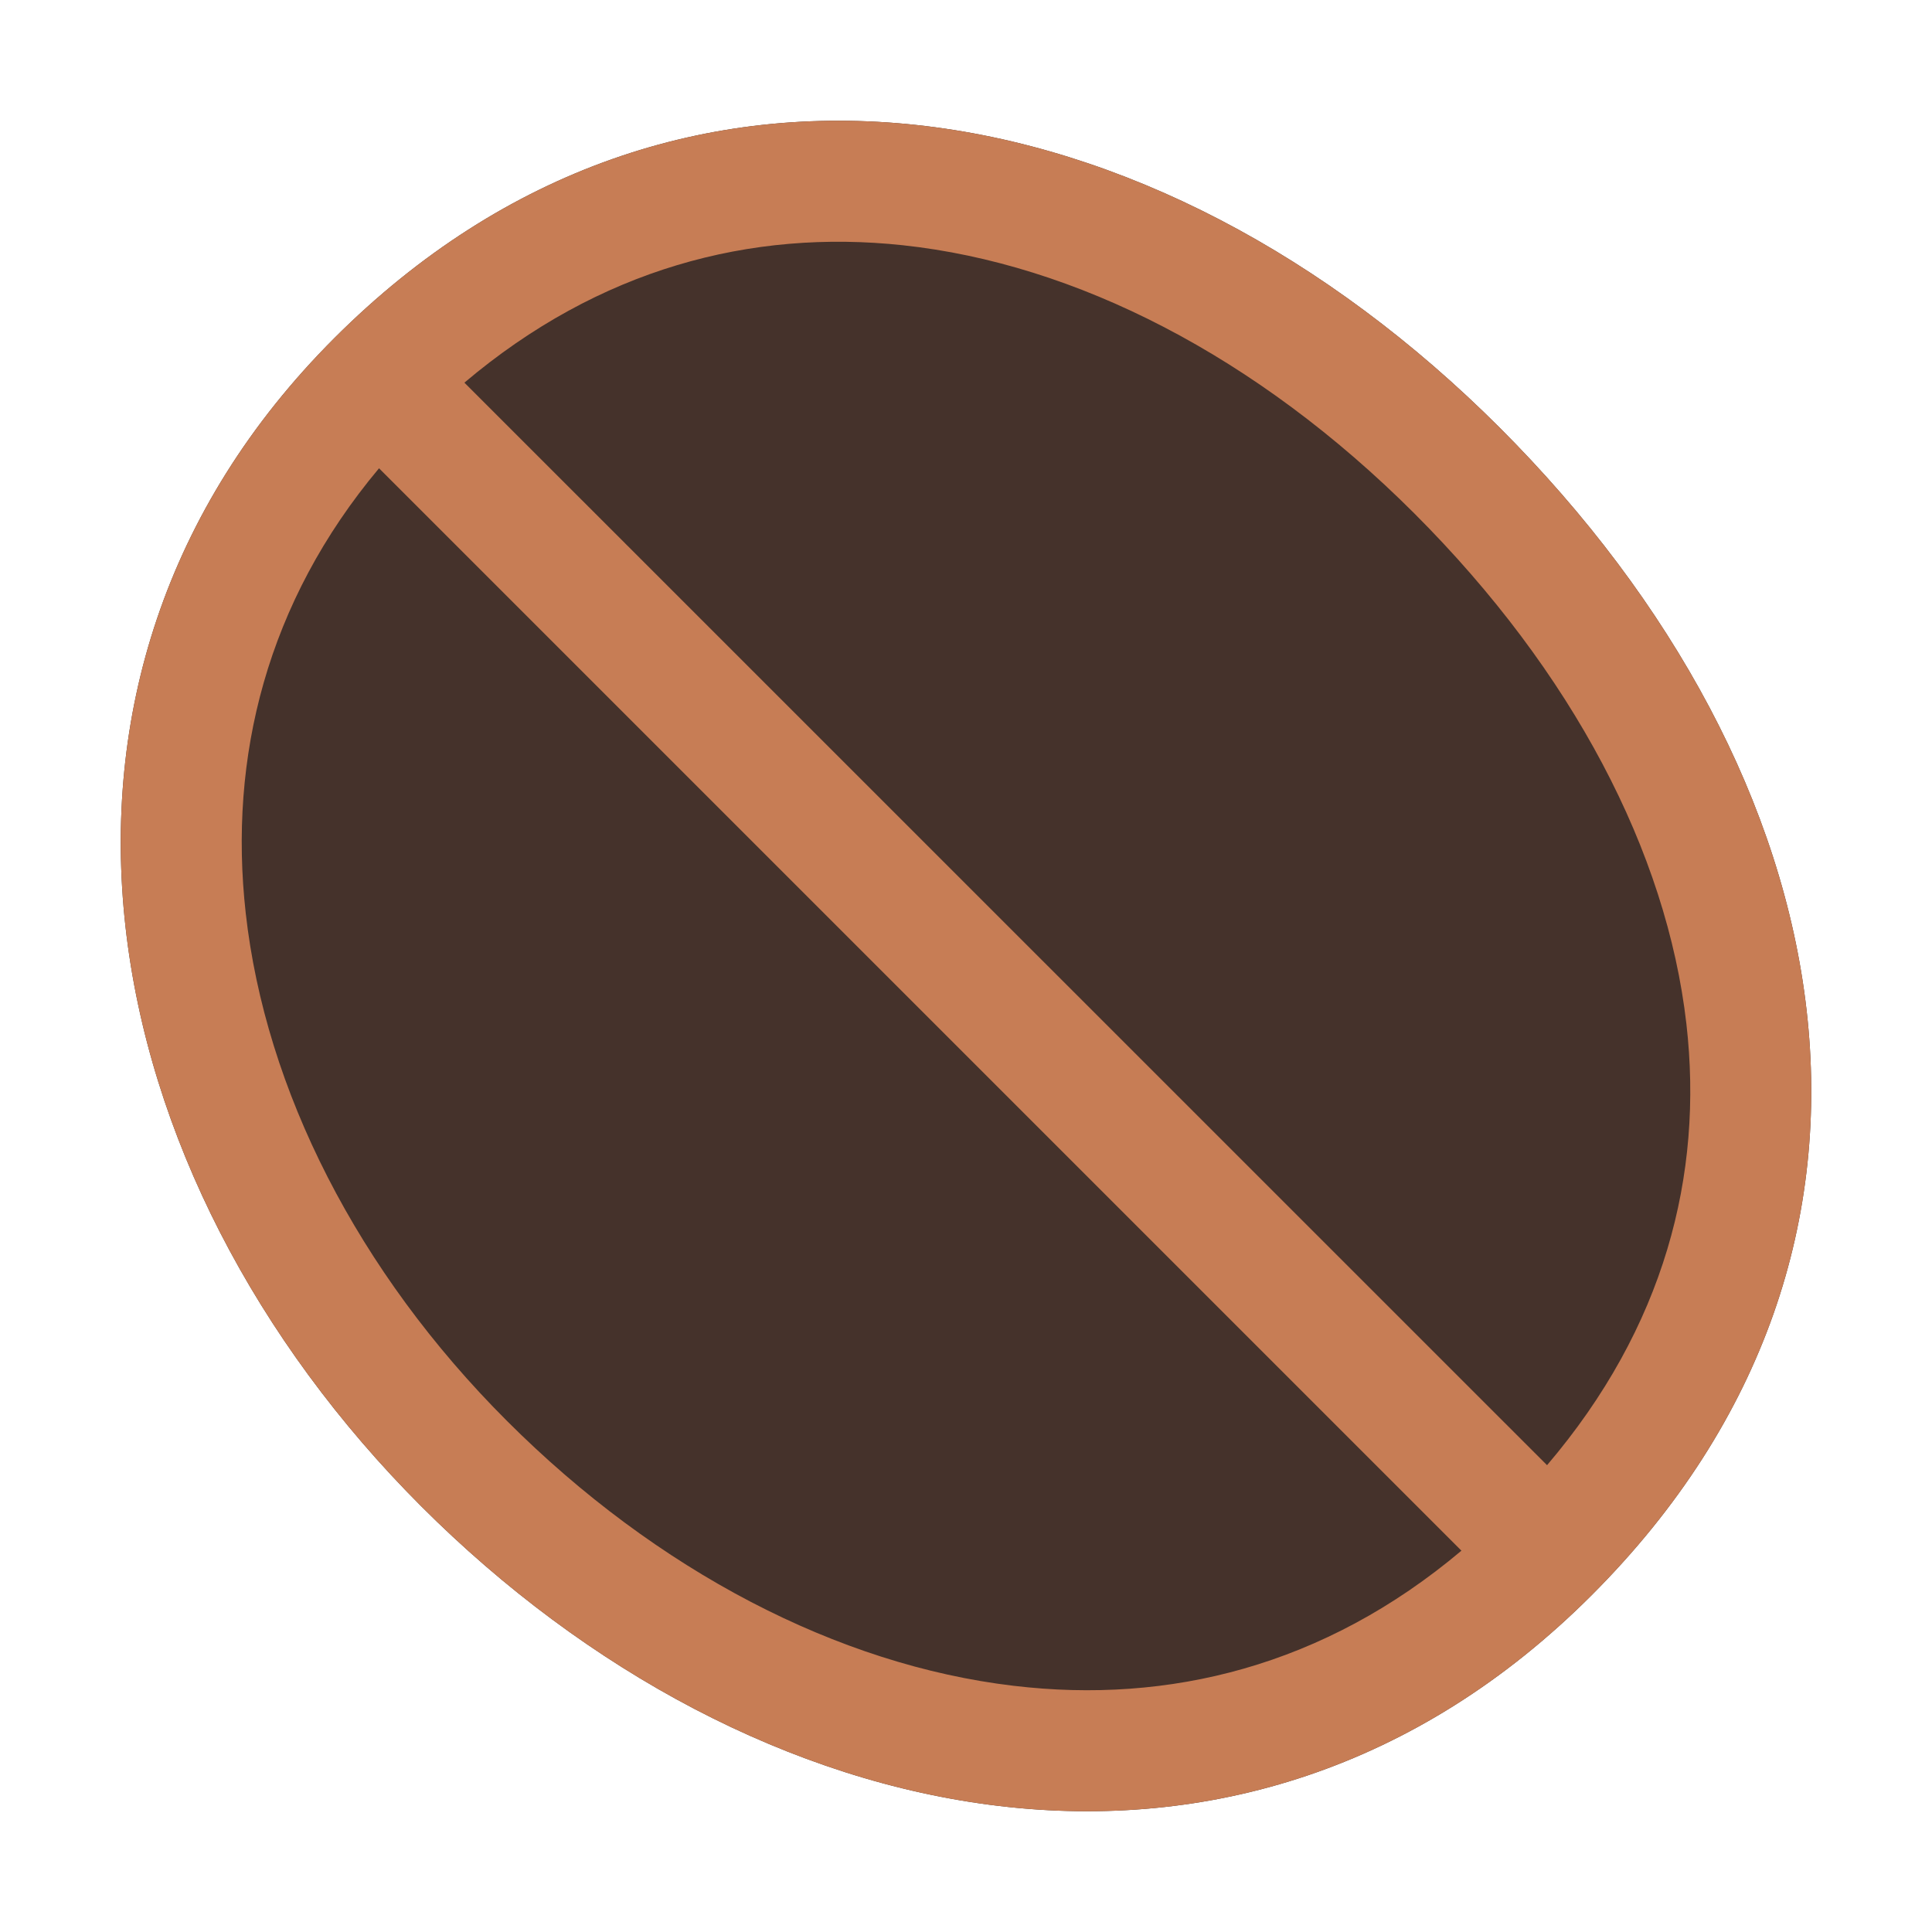 <!--
  - Copyright © 2025 Explyt Ltd
  -
  - All rights reserved.
  -
  - This code and software are the property of Explyt Ltd and are protected by copyright and other intellectual property laws.
  -
  - You may use this code under the terms of the Explyt Source License Version 1.0 ("License"), if you accept its terms and conditions.
  -
  - By installing, downloading, accessing, using, or distributing this code, you agree to the terms and conditions of the License.
  - If you do not agree to such terms and conditions, you must cease using this code and immediately delete all copies of it.
  -
  - You may obtain a copy of the License at: https://github.com/explyt/spring-plugin/blob/main/EXPLYT-SOURCE-LICENSE.md
  -
  - Unauthorized use of this code constitutes a violation of intellectual property rights and may result in legal action.
  -->
<svg width="16" height="16" viewBox="0 0 16 16" fill="none" xmlns="http://www.w3.org/2000/svg">
    <path d="M12.421 3.543C15.286 6.409 16.077 10.315 13.181 13.211C10.284 16.108 6.228 15.214 3.489 12.475C0.75 9.736 -0.065 5.634 2.769 2.8C5.603 -0.034 9.556 0.678 12.421 3.543Z"
          fill="#45322B"/>
    <path fill-rule="evenodd" clip-rule="evenodd"
          d="M12.421 3.543C15.286 6.409 16.077 10.315 13.181 13.211C10.284 16.108 6.228 15.214 3.489 12.475C0.75 9.736 -0.065 5.634 2.769 2.8C5.603 -0.034 9.556 0.678 12.421 3.543ZM11.713 4.252C13.025 5.564 13.803 7.058 13.966 8.479C14.109 9.732 13.784 10.993 12.812 12.134L3.846 3.169C4.961 2.226 6.218 1.896 7.477 2.031C8.905 2.184 10.406 2.946 11.713 4.252ZM3.139 3.878L12.103 12.842C10.966 13.8 9.678 14.114 8.394 13.961C6.939 13.789 5.439 13.008 4.198 11.767C2.962 10.532 2.198 9.024 2.035 7.562C1.891 6.272 2.209 4.988 3.139 3.878Z"
          fill="#C77D55"/>
</svg>
